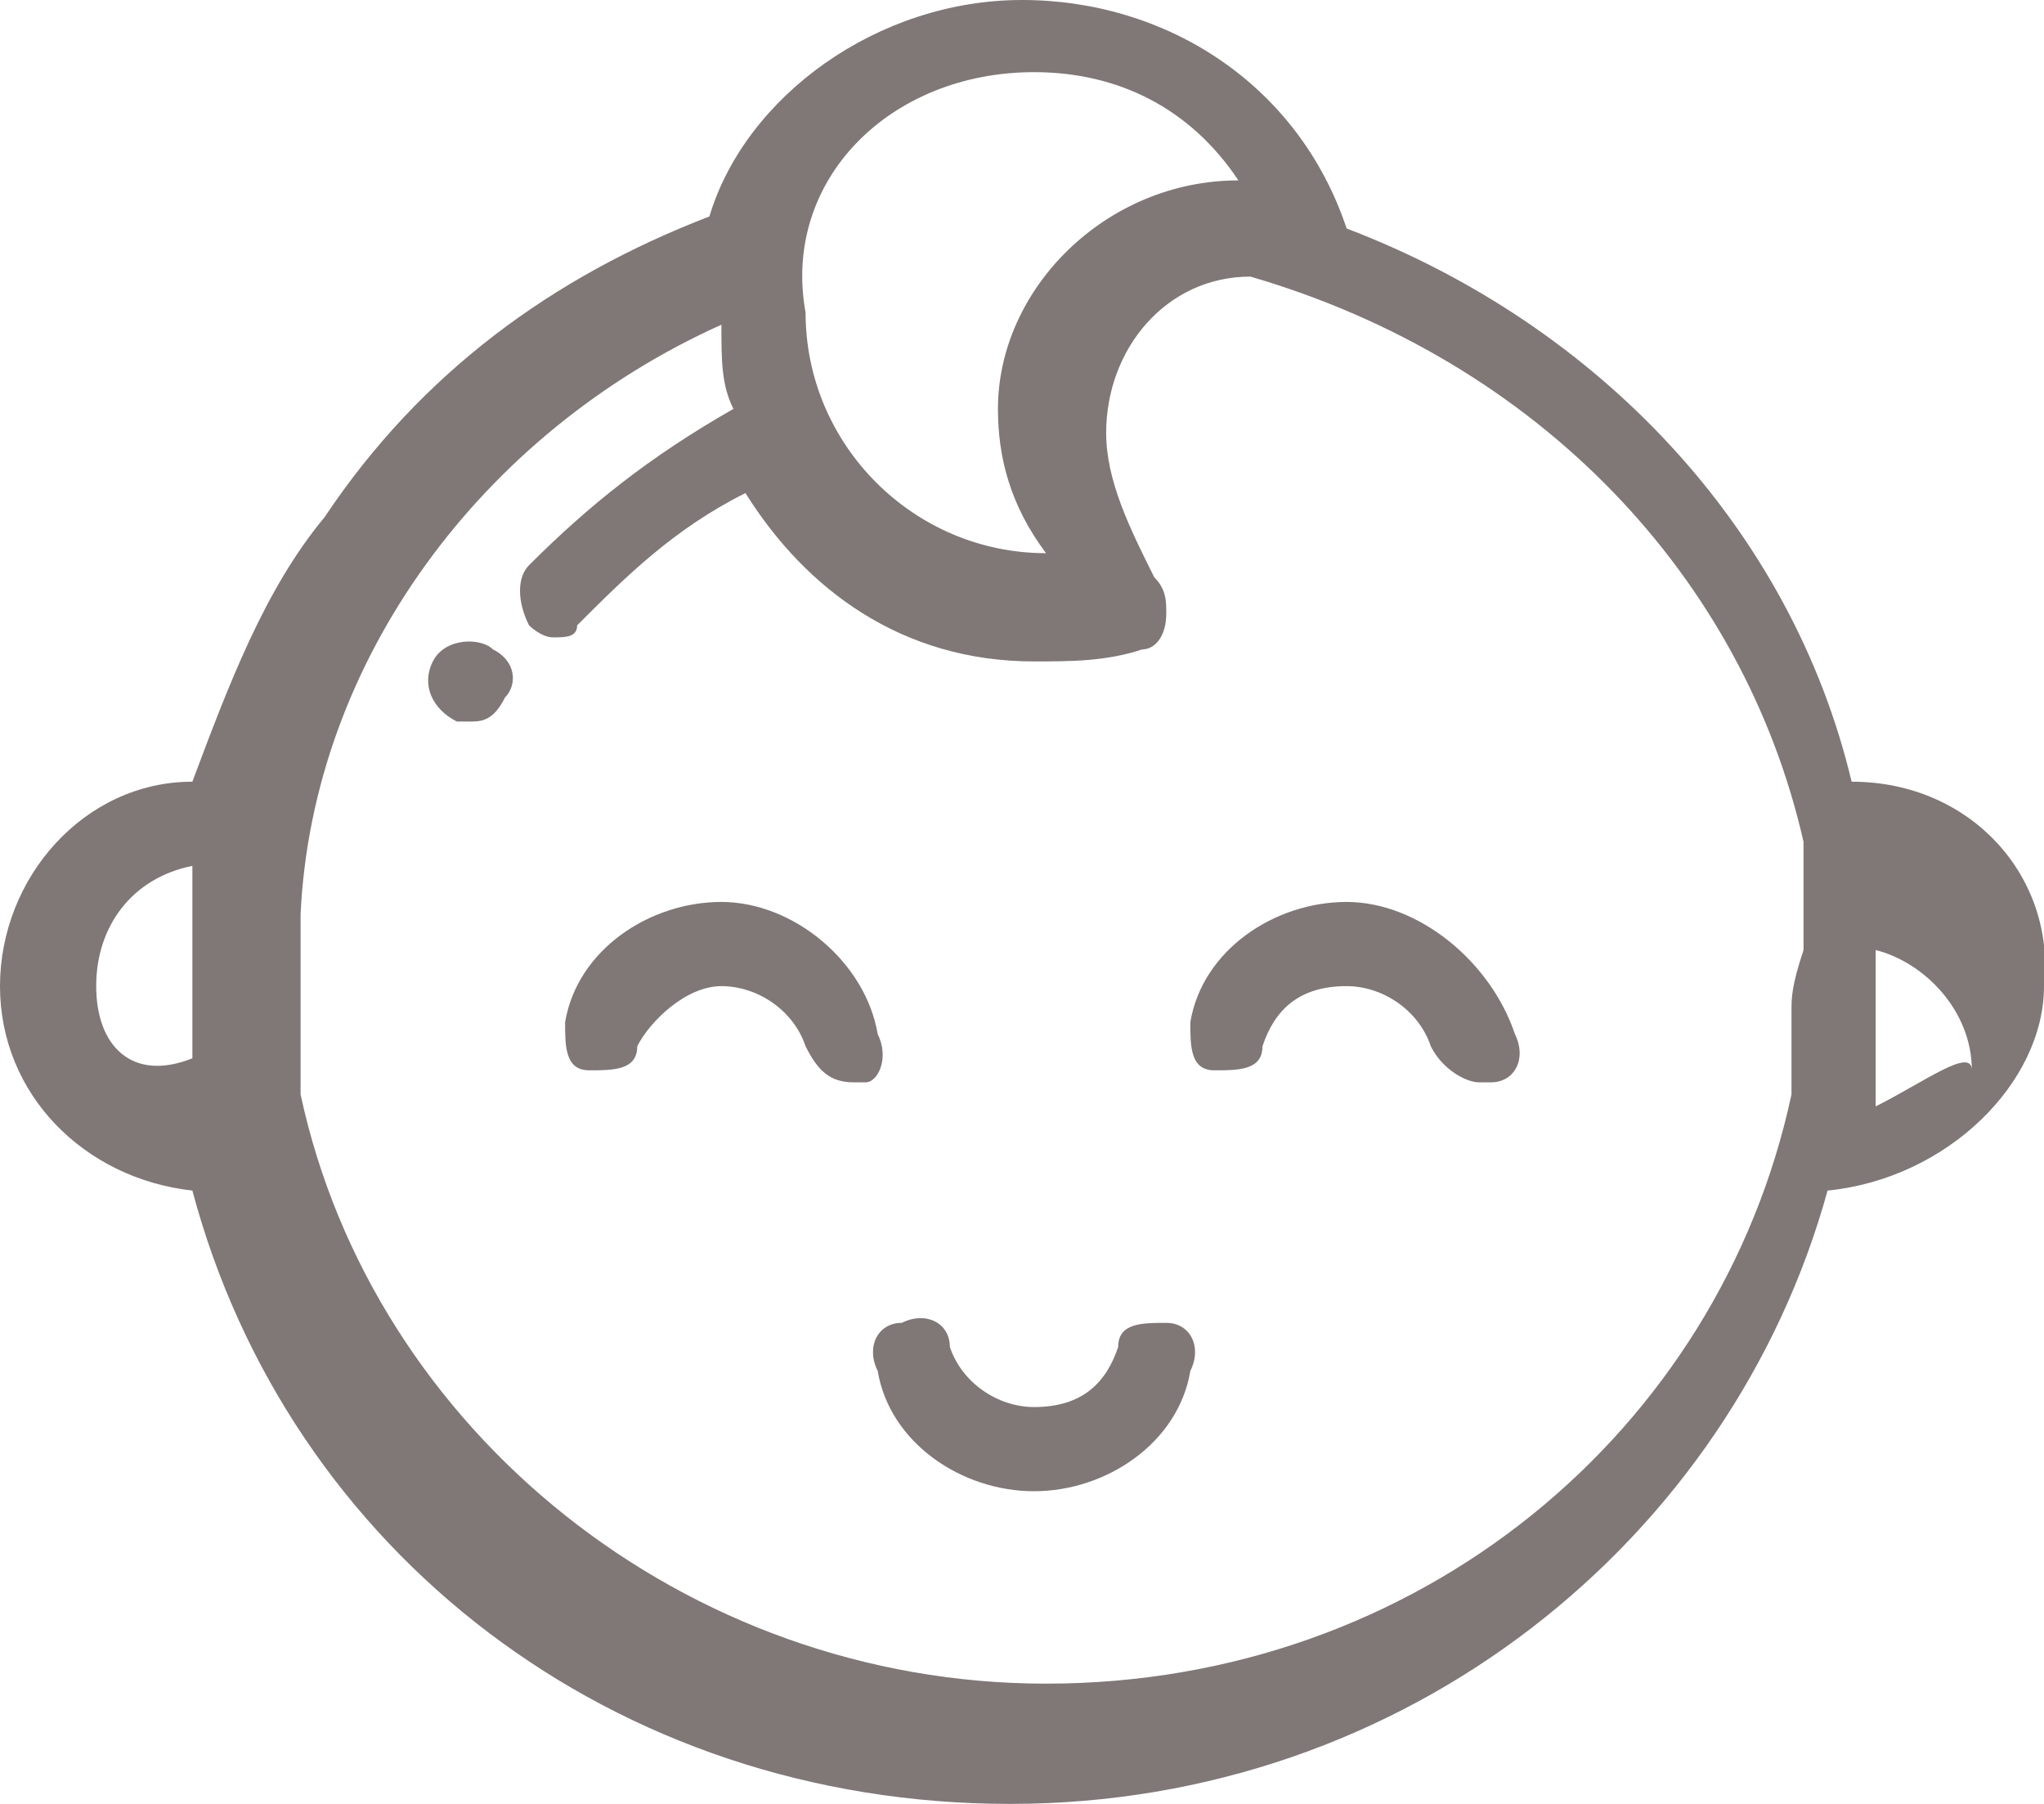 <?xml version="1.0" encoding="utf-8"?>
<!-- Generator: Adobe Illustrator 19.0.1, SVG Export Plug-In . SVG Version: 6.00 Build 0)  -->
<svg version="1.1" id="Слой_1" xmlns="http://www.w3.org/2000/svg" xmlns:xlink="http://www.w3.org/1999/xlink" x="0px" y="0px"
	 viewBox="0 0 17 15" style="enable-background:new 0 0 17 15;" xml:space="preserve">
<style type="text/css">
	.st0{fill:#807777;}
</style>
<path class="st0" d="M4.1,5.4C4,5.3,3.7,5.3,3.6,5.5l0,0C3.5,5.7,3.6,5.9,3.8,6h0.1C4,6,4.1,6,4.2,5.8l0,0C4.3,5.7,4.3,5.5,4.1,5.4z
	"/>
<path class="st0" d="M15.4,6.5c-0.5-2.1-2.1-3.8-4.2-4.6C10.8,0.7,9.7,0,8.5,0S6.2,0.8,5.9,1.8C4.6,2.3,3.5,3.1,2.7,4.3
	C2.2,4.9,1.9,5.7,1.6,6.5C0.7,6.5,0,7.3,0,8.2s0.7,1.6,1.6,1.7c0.8,3,3.5,5.1,6.8,5.1s6-2.2,6.8-5.1C16.2,9.8,17,9,17,8.2
	C17.1,7.3,16.4,6.5,15.4,6.5z M0.8,8.2c0-0.5,0.3-0.9,0.8-1c0,0.2,0,0.4,0,0.6l0,0v0.1l0,0c0,0,0,0,0,0.1v0.1v0.1l0,0v0.1l0,0v0.1
	l0,0c0,0,0,0,0,0.1c0,0,0,0,0,0.1c0,0,0,0,0,0.1s0,0.1,0,0.1l0,0C1.1,9,0.8,8.7,0.8,8.2z M8.6,0.6c0.7,0,1.3,0.3,1.7,0.9l0,0l0,0
	l0,0c-1.1,0-2,0.9-2,1.9c0,0.4,0.1,0.8,0.4,1.2l0,0c-1.1,0-2-0.9-2-2C6.5,1.5,7.4,0.6,8.6,0.6z M14.9,8.4L14.9,8.4v0.1l0,0v0.1l0,0
	v0.1l0,0v0.1l0,0c0,0,0,0,0,0.1l0,0c0,0,0,0,0,0.1s0,0,0,0.1l0,0c-0.6,2.8-3.1,4.9-6.2,4.9c-3,0-5.6-2.1-6.2-4.9c0,0,0,0,0-0.1
	s0,0,0-0.1c0,0,0,0,0-0.1l0,0V8.7l0,0V8.6l0,0c0-0.2,0-0.4,0-0.6V7.9l0,0c0,0,0,0,0-0.1l0,0c0,0,0,0,0-0.1V7.6l0,0
	C2.6,5.5,4,3.6,6,2.7l0,0C6,3,6,3.2,6.1,3.4C5.4,3.8,4.9,4.2,4.4,4.7C4.3,4.8,4.3,5,4.4,5.2c0,0,0.1,0.1,0.2,0.1s0.2,0,0.2-0.1
	c0.4-0.4,0.8-0.8,1.4-1.1c0.5,0.8,1.3,1.4,2.4,1.4c0.3,0,0.6,0,0.9-0.1c0.1,0,0.2-0.1,0.2-0.3c0-0.1,0-0.2-0.1-0.3
	C9.4,4.4,9.2,4,9.2,3.6c0-0.7,0.5-1.3,1.2-1.3C12.8,3,14.5,4.8,15,7v0.1l0,0c0,0,0,0,0,0.1l0,0c0,0,0,0,0,0.1l0,0c0,0.1,0,0.2,0,0.3
	l0,0v0.1l0,0v0.1l0,0v0.1C14.9,8.2,14.9,8.3,14.9,8.4z M15.6,9.2C15.6,9.1,15.6,9.1,15.6,9.2c0-0.1,0-0.1,0-0.2c0,0,0,0,0-0.1l0,0
	c0,0,0,0,0-0.1l0,0V8.7l0,0V8.6l0,0V8.5V8.4l0,0c0,0,0,0,0-0.1l0,0c0,0,0,0,0-0.1l0,0l0,0l0,0l0,0l0,0c0,0,0,0,0-0.1c0,0,0,0,0-0.1
	s0,0,0-0.1c0.4,0.1,0.8,0.5,0.8,1C16.4,8.7,16,9,15.6,9.2z"/>
<path class="st0" d="M7.3,8.6C7.2,8,6.6,7.5,6,7.5s-1.2,0.4-1.3,1c0,0.2,0,0.4,0.2,0.4s0.4,0,0.4-0.2C5.4,8.5,5.7,8.2,6,8.2
	s0.6,0.2,0.7,0.5C6.8,8.9,6.9,9,7.1,9c0,0,0,0,0.1,0C7.3,9,7.4,8.8,7.3,8.6z"/>
<path class="st0" d="M11.2,7.5c-0.6,0-1.2,0.4-1.3,1c0,0.2,0,0.4,0.2,0.4s0.4,0,0.4-0.2c0.1-0.3,0.3-0.5,0.7-0.5
	c0.3,0,0.6,0.2,0.7,0.5C12,8.9,12.2,9,12.3,9c0,0,0,0,0.1,0c0.2,0,0.3-0.2,0.2-0.4C12.4,8,11.8,7.5,11.2,7.5z"/>
<path class="st0" d="M9.7,11c-0.2,0-0.4,0-0.4,0.2c-0.1,0.3-0.3,0.5-0.7,0.5c-0.3,0-0.6-0.2-0.7-0.5c0-0.2-0.2-0.3-0.4-0.2
	c-0.2,0-0.3,0.2-0.2,0.4c0.1,0.6,0.7,1,1.3,1c0.6,0,1.2-0.4,1.3-1C10,11.2,9.9,11,9.7,11z"/>
</svg>
